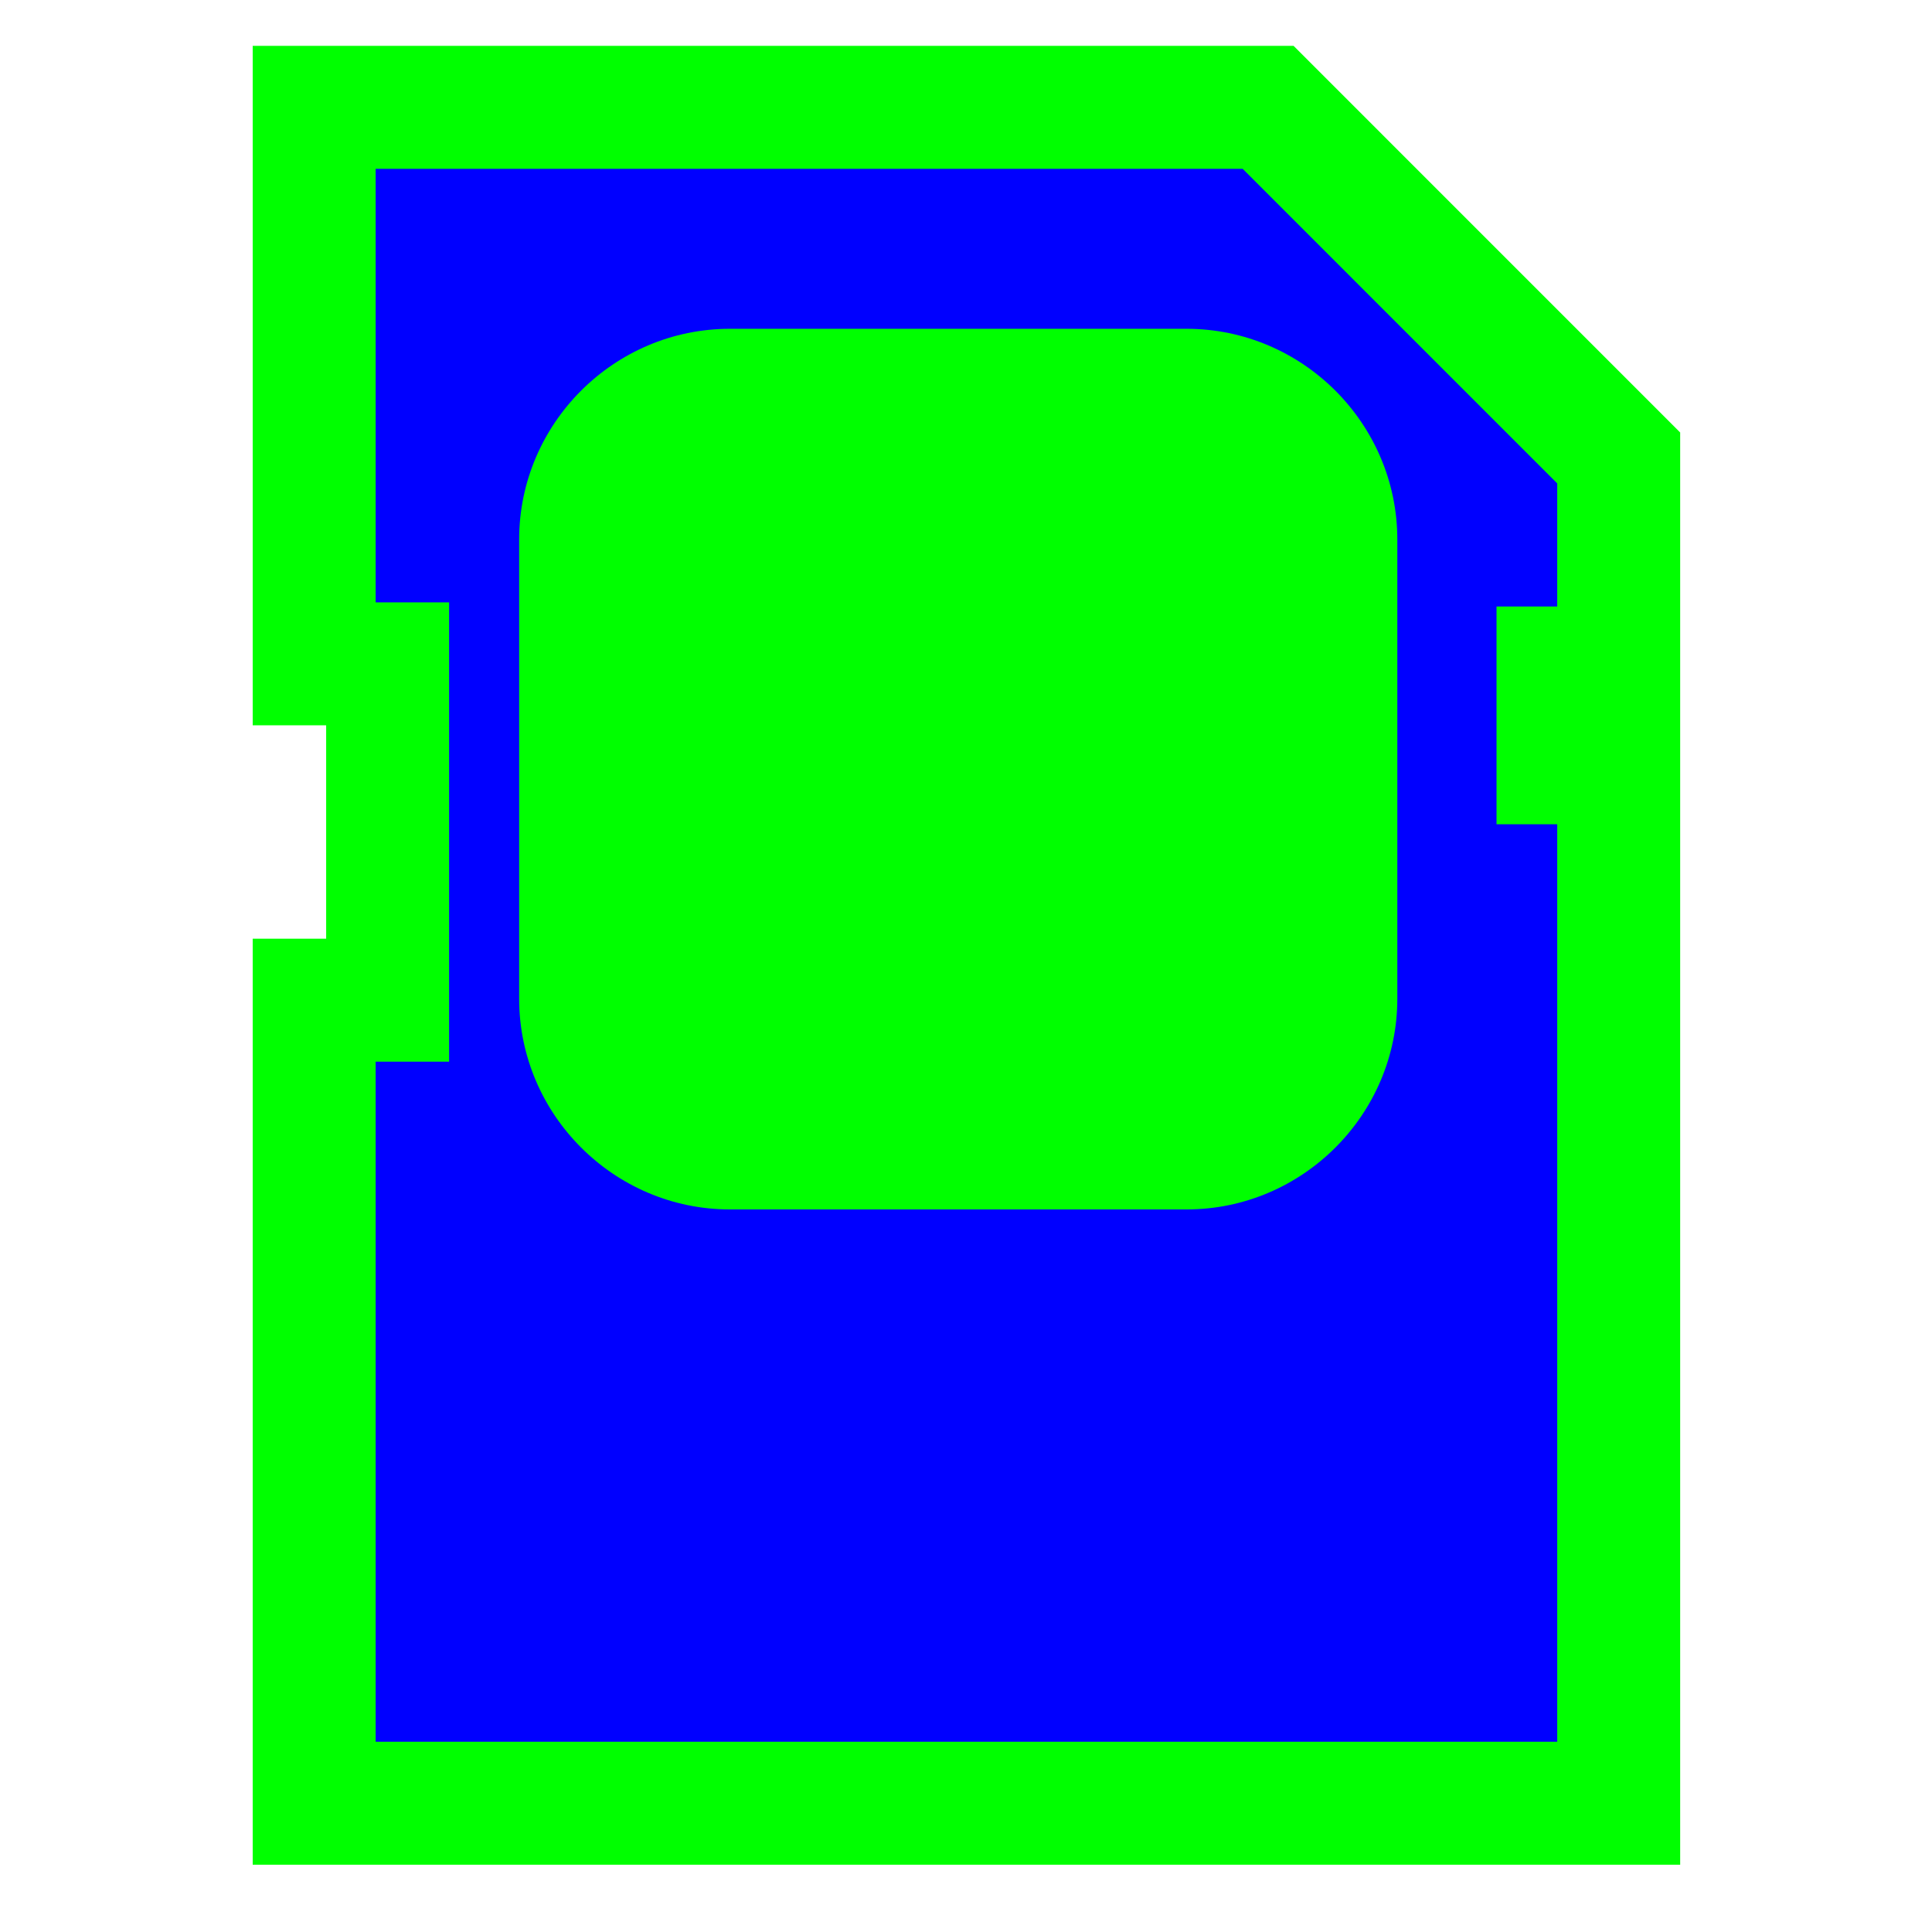 <?xml version="1.0" encoding="utf-8"?>
<!-- Generator: Adobe Illustrator 13.0.0, SVG Export Plug-In . SVG Version: 6.00 Build 14948)  -->
<!DOCTYPE svg PUBLIC "-//W3C//DTD SVG 1.1//EN" "http://www.w3.org/Graphics/SVG/1.1/DTD/svg11.dtd">

<svg version="1.1" xmlns="http://www.w3.org/2000/svg" xmlns:xlink="http://www.w3.org/1999/xlink" x="0px" y="0px" width="55px"
	 height="55px" viewBox="0 0 55 55" enable-background="new 0 0 55 55" xml:space="preserve">

	<polygon fill="#0000FF" stroke="#00FF00" stroke-width="3.5" points="36.101,3.056 8.944,3.056 8.944,18.898 11.035,18.898 
		11.035,28.473 8.944,28.473 8.944,51.334 46.081,51.334 46.081,21.715 44.353,21.715 44.353,19.016 46.081,19.016 46.081,13.037 
					"/>
	<path fill="#00FF00" d="M39.779,28.43c0,3.3-2.7,6-6,6h-13c-3.299,0-6-2.7-6-6v-13.07c0-3.3,2.7-6,6-6h13c3.3,0,6,2.7,6,6V28.43z
		"/>
</svg>
